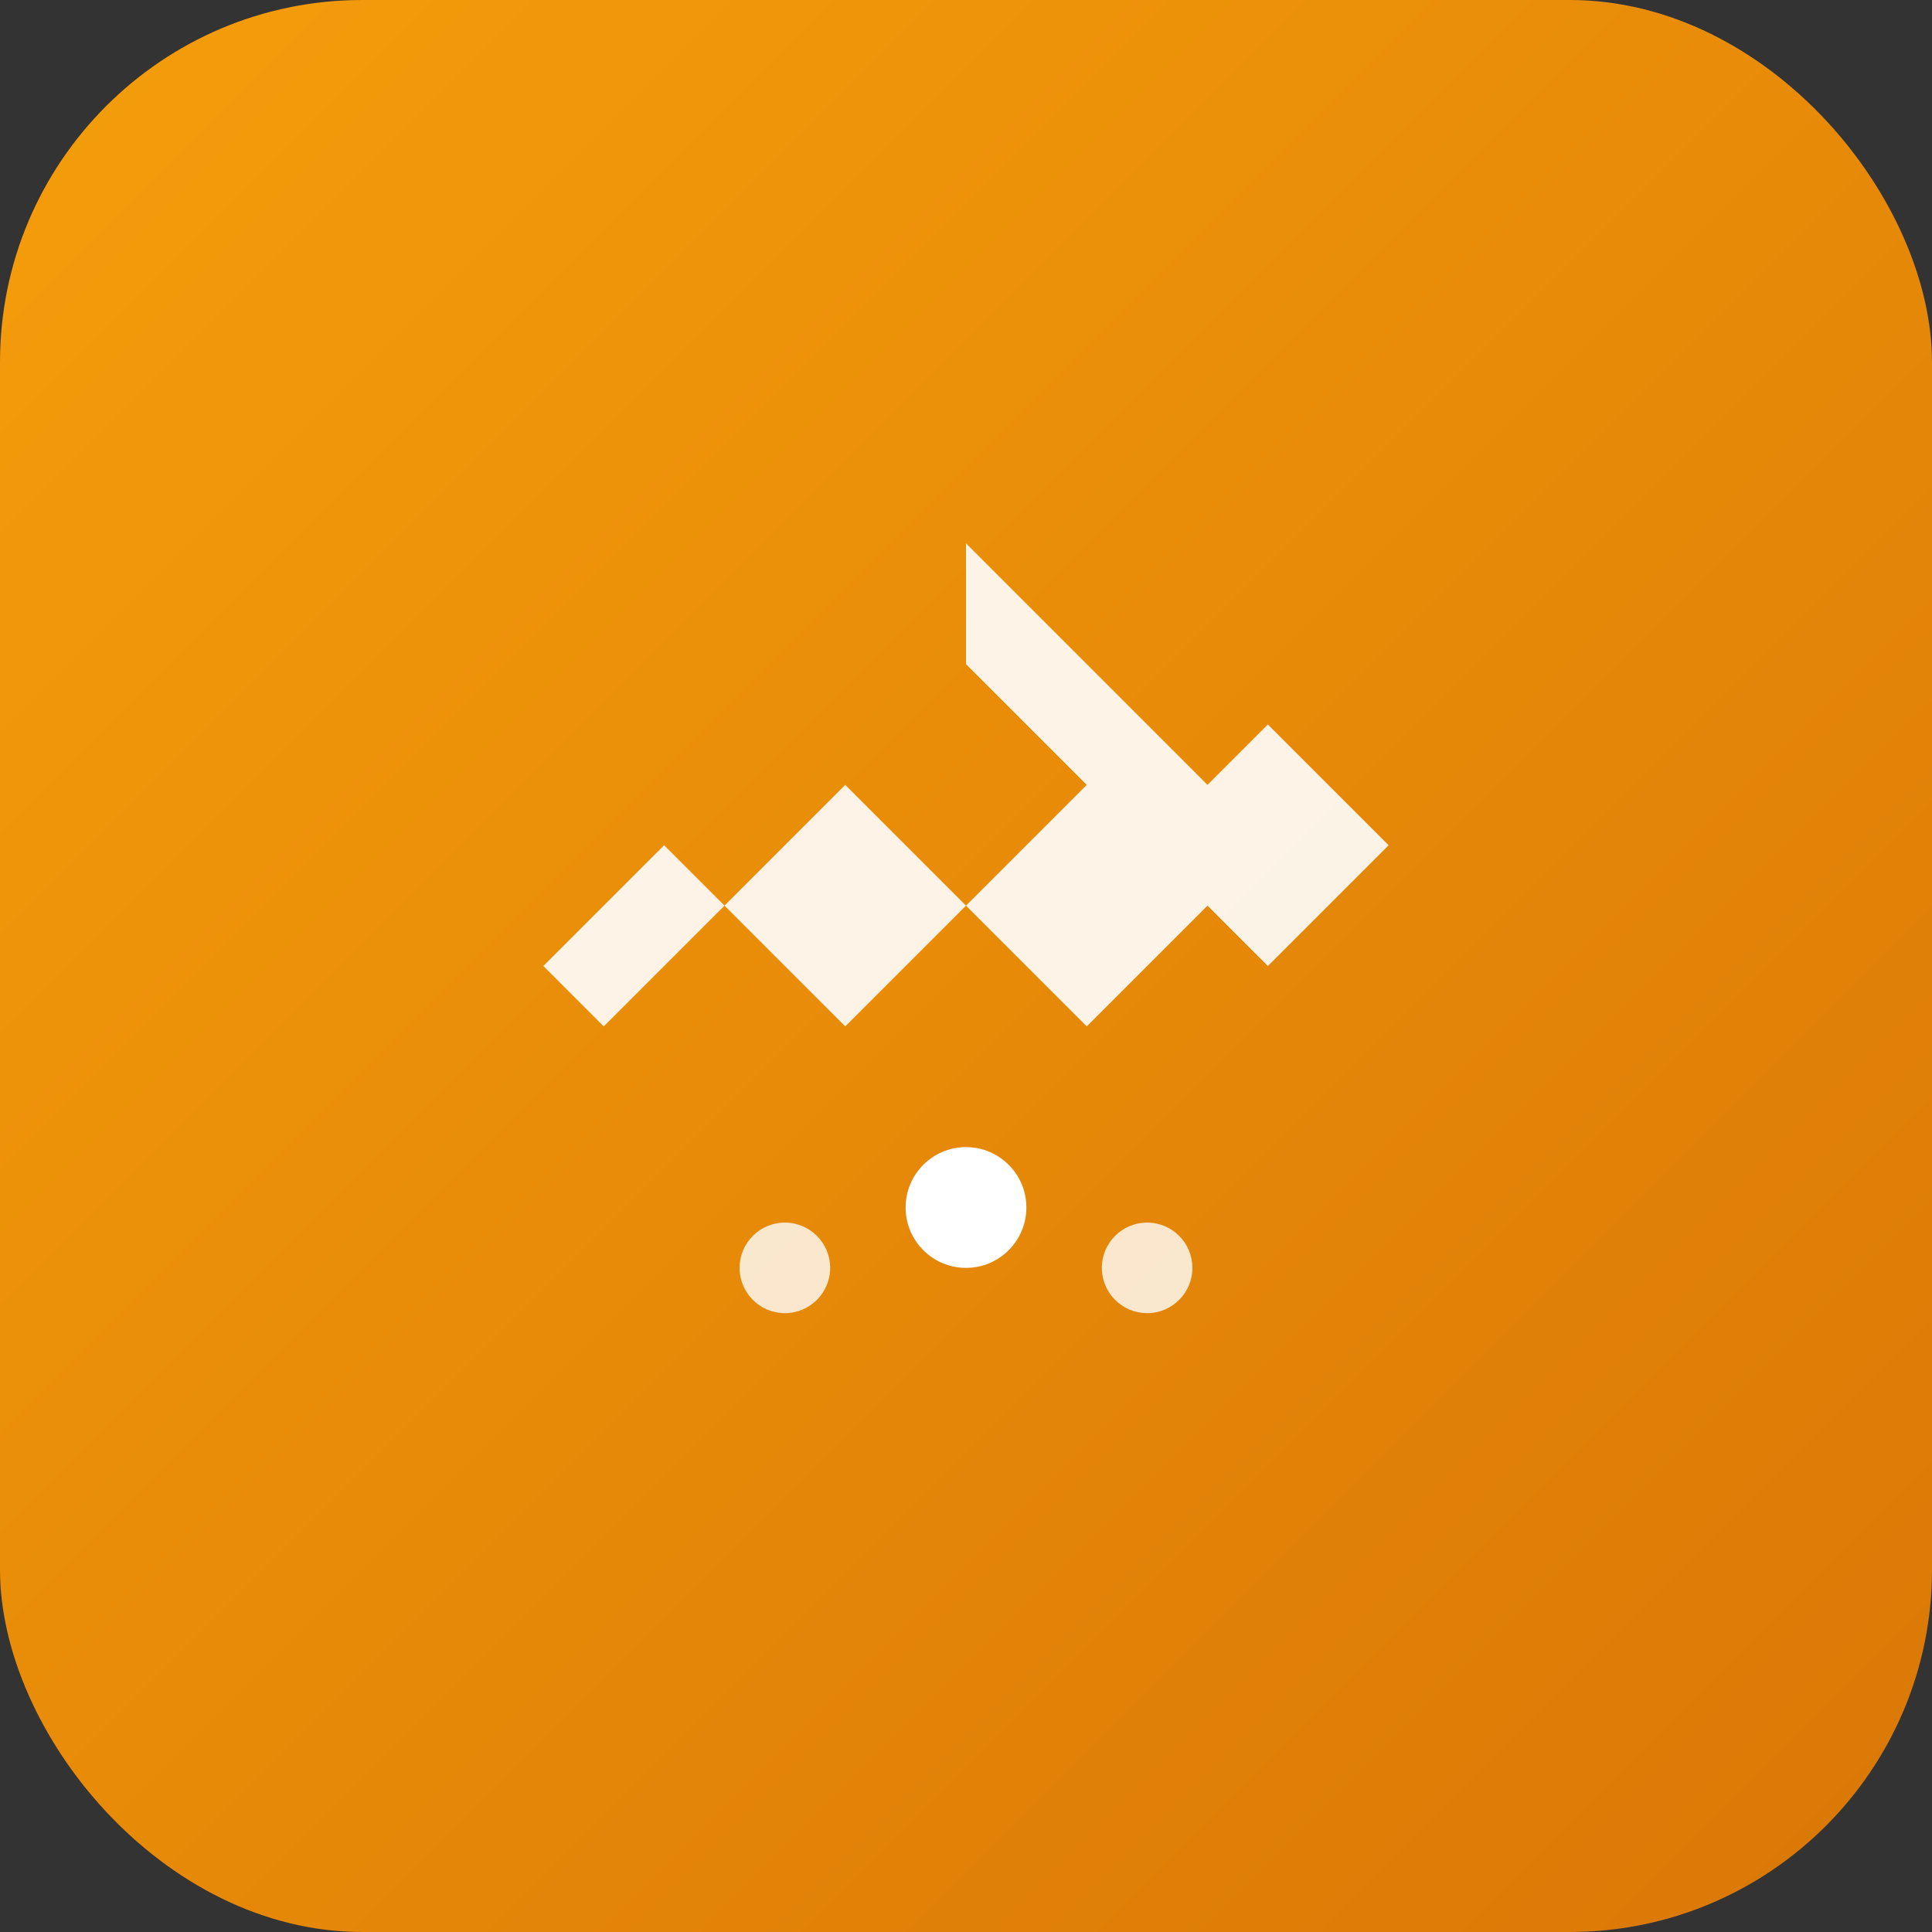 <svg xmlns="http://www.w3.org/2000/svg" viewBox="0 0 64 64" fill="none">
  <rect x="0" y="0" width="64" height="64" fill="#333333" stroke="none"/>
  <defs>
    <linearGradient id="bg-gradient" x1="0%" y1="0%" x2="100%" y2="100%">
      <stop offset="0%" style="stop-color:#f59e0b;stop-opacity:1" />
      <stop offset="100%" style="stop-color:#d97706;stop-opacity:1" />
    </linearGradient>
  </defs>
  <rect width="64" height="64" rx="12" fill="url(#bg-gradient)"/>
  <g transform="translate(16, 16)">
    <path d="M16 2 L24 10 L26 8 L30 12 L26 16 L24 14 L20 18 L16 14 L12 18 L8 14 L4 18 L2 16 L6 12 L8 14 L12 10 L16 14 L20 10 L16 6 Z" fill="white" opacity="0.9"/>
    <circle cx="16" cy="24" r="2" fill="white"/>
    <circle cx="10" cy="26" r="1.5" fill="white" opacity="0.8"/>
    <circle cx="22" cy="26" r="1.5" fill="white" opacity="0.8"/>
  </g>
</svg>
